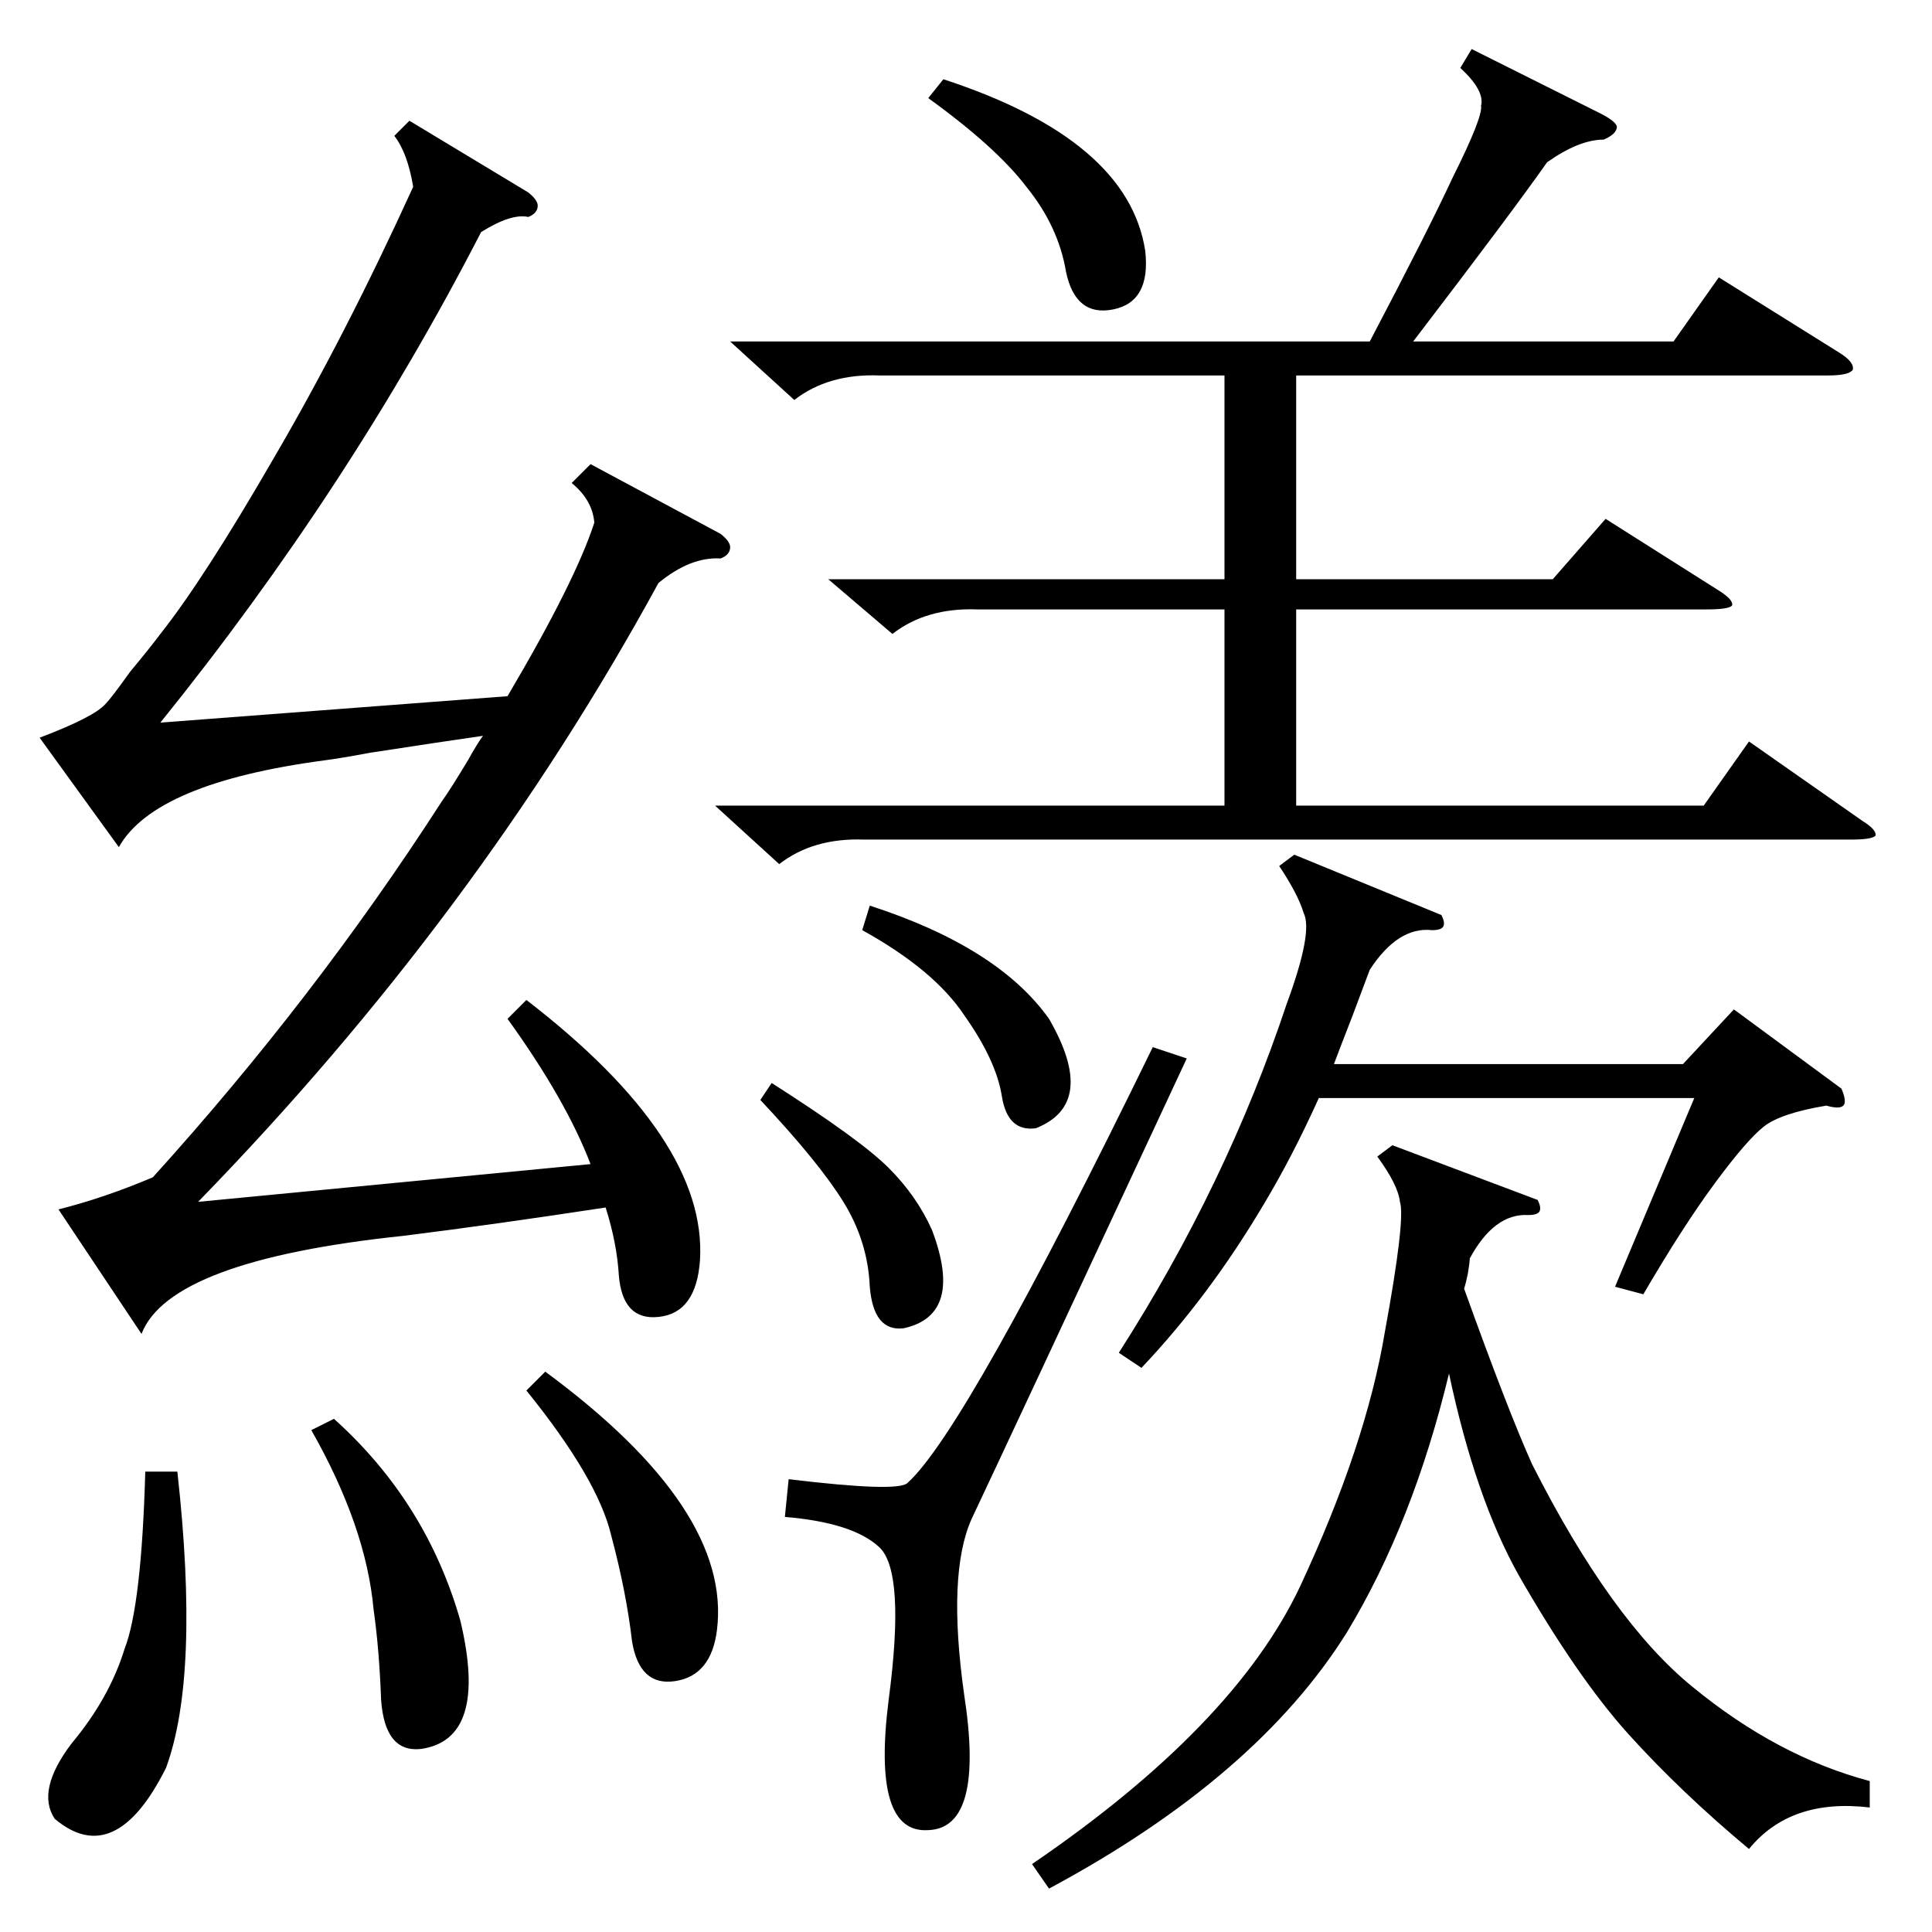 <?xml version="1.0" standalone="no"?>
<!DOCTYPE svg PUBLIC "-//W3C//DTD SVG 1.1//EN" "http://www.w3.org/Graphics/SVG/1.1/DTD/svg11.dtd" >
<svg xmlns="http://www.w3.org/2000/svg" xmlns:xlink="http://www.w3.org/1999/xlink" version="1.1" viewBox="0 -205 1024 1024">
  <g transform="matrix(1 0 0 -1 0 819)">
   <path fill="currentColor"
d="M382 741q5 -4 5 -7q0 -4 -5 -6q-16 1 -33 -13q-96 -176 -244 -328l208 20q-13 34 -44 77l10 10q96 -74 92 -138q-2 -28 -22 -30q-19 -2 -21 22q-1 17 -7 36q-59 -9 -107 -15q-124 -13 -139 -52l-44 66q24 6 50 17q86 95 153 199q5 7 14 22q5 9 8 13q-21 -3 -60 -9
q-16 -3 -24 -4q-90 -12 -109 -46l-42 58q29 11 35 18q3 3 13 17q10 12 16 20q23 29 60 93q38 65 74 144q-3 18 -10 27l8 8l63 -38q5 -4 5 -7q0 -4 -5 -6q-9 2 -25 -8q-70 -136 -170 -260l184 14q36 61 46 92q-1 12 -12 21l10 10zM780 998l68 -34q8 -4 9 -7q0 -4 -7 -7
q-13 0 -30 -12q-19 -27 -71 -95h138l24 34l64 -40q8 -5 7 -9q-2 -3 -13 -3h-282v-108h136l28 32l60 -38q8 -5 7 -8q-2 -2 -13 -2h-218v-104h216l24 34l60 -42q8 -5 7 -8q-2 -2 -13 -2h-523q-27 1 -45 -13l-34 31h270v104h-131q-27 1 -45 -13l-34 29h210v108h-183
q-27 1 -45 -13l-34 31h339q31 59 44 87q16 32 15 38q2 8 -11 20zM991 80v-14q-42 5 -64 -22q-36 30 -64 61q-27 30 -58 84q-23 41 -37 107q-19 -79 -54 -137q-48 -77 -158 -136l-9 13q107 73 142 147q35 75 45 135q11 60 8 69q-1 9 -12 24l8 6l77 -29q2 -4 1 -6t-6 -2
q-18 1 -31 -23q0 -2 -1 -8q-1 -5 -2 -8q23 -64 36 -93q42 -83 85 -118q45 -37 94 -50zM764 539q2 -4 1 -6t-6 -2q-18 2 -33 -21l-9 -24q-7 -18 -10 -26h185l27 29l57 -42q3 -7 1 -9t-9 0q-24 -4 -33 -11t-26 -30t-38 -59l-15 4l42 100h-199q-14 -31 -29 -56q-29 -49 -65 -87
l-12 8q57 89 89 185q14 38 9 48q-3 10 -13 25l8 6zM611 469l18 -6q-96 -206 -114 -244q-13 -29 -4 -93q11 -71 -19 -72q-30 -2 -21 69q9 68 -5 81t-50 16l2 20q58 -7 63 -2q31 28 130 231zM94 244q12 -108 -6 -157q-27 -54 -59 -27q-10 15 9 40q20 24 28 50q9 23 11 94h17z
M165 266l12 6q49 -44 67 -107q15 -63 -21 -68q-19 -2 -21 26q-1 27 -4 48q-4 44 -33 95zM279 287l10 10q99 -73 91 -137q-3 -24 -22 -27t-23 21q-3 26 -11 56q-7 30 -45 77zM500 982q98 -32 107 -91q3 -27 -17 -31t-25 20q-4 24 -21 45q-16 21 -52 47zM457 531l4 13
q68 -22 95 -60q26 -45 -7 -58q-15 -2 -18 17t-20 43q-16 24 -54 45zM403 441l6 9q47 -30 62 -45t23 -33q17 -45 -15 -52q-16 -2 -18 22q-1 24 -14 45t-44 54z" />
  </g>

</svg>
